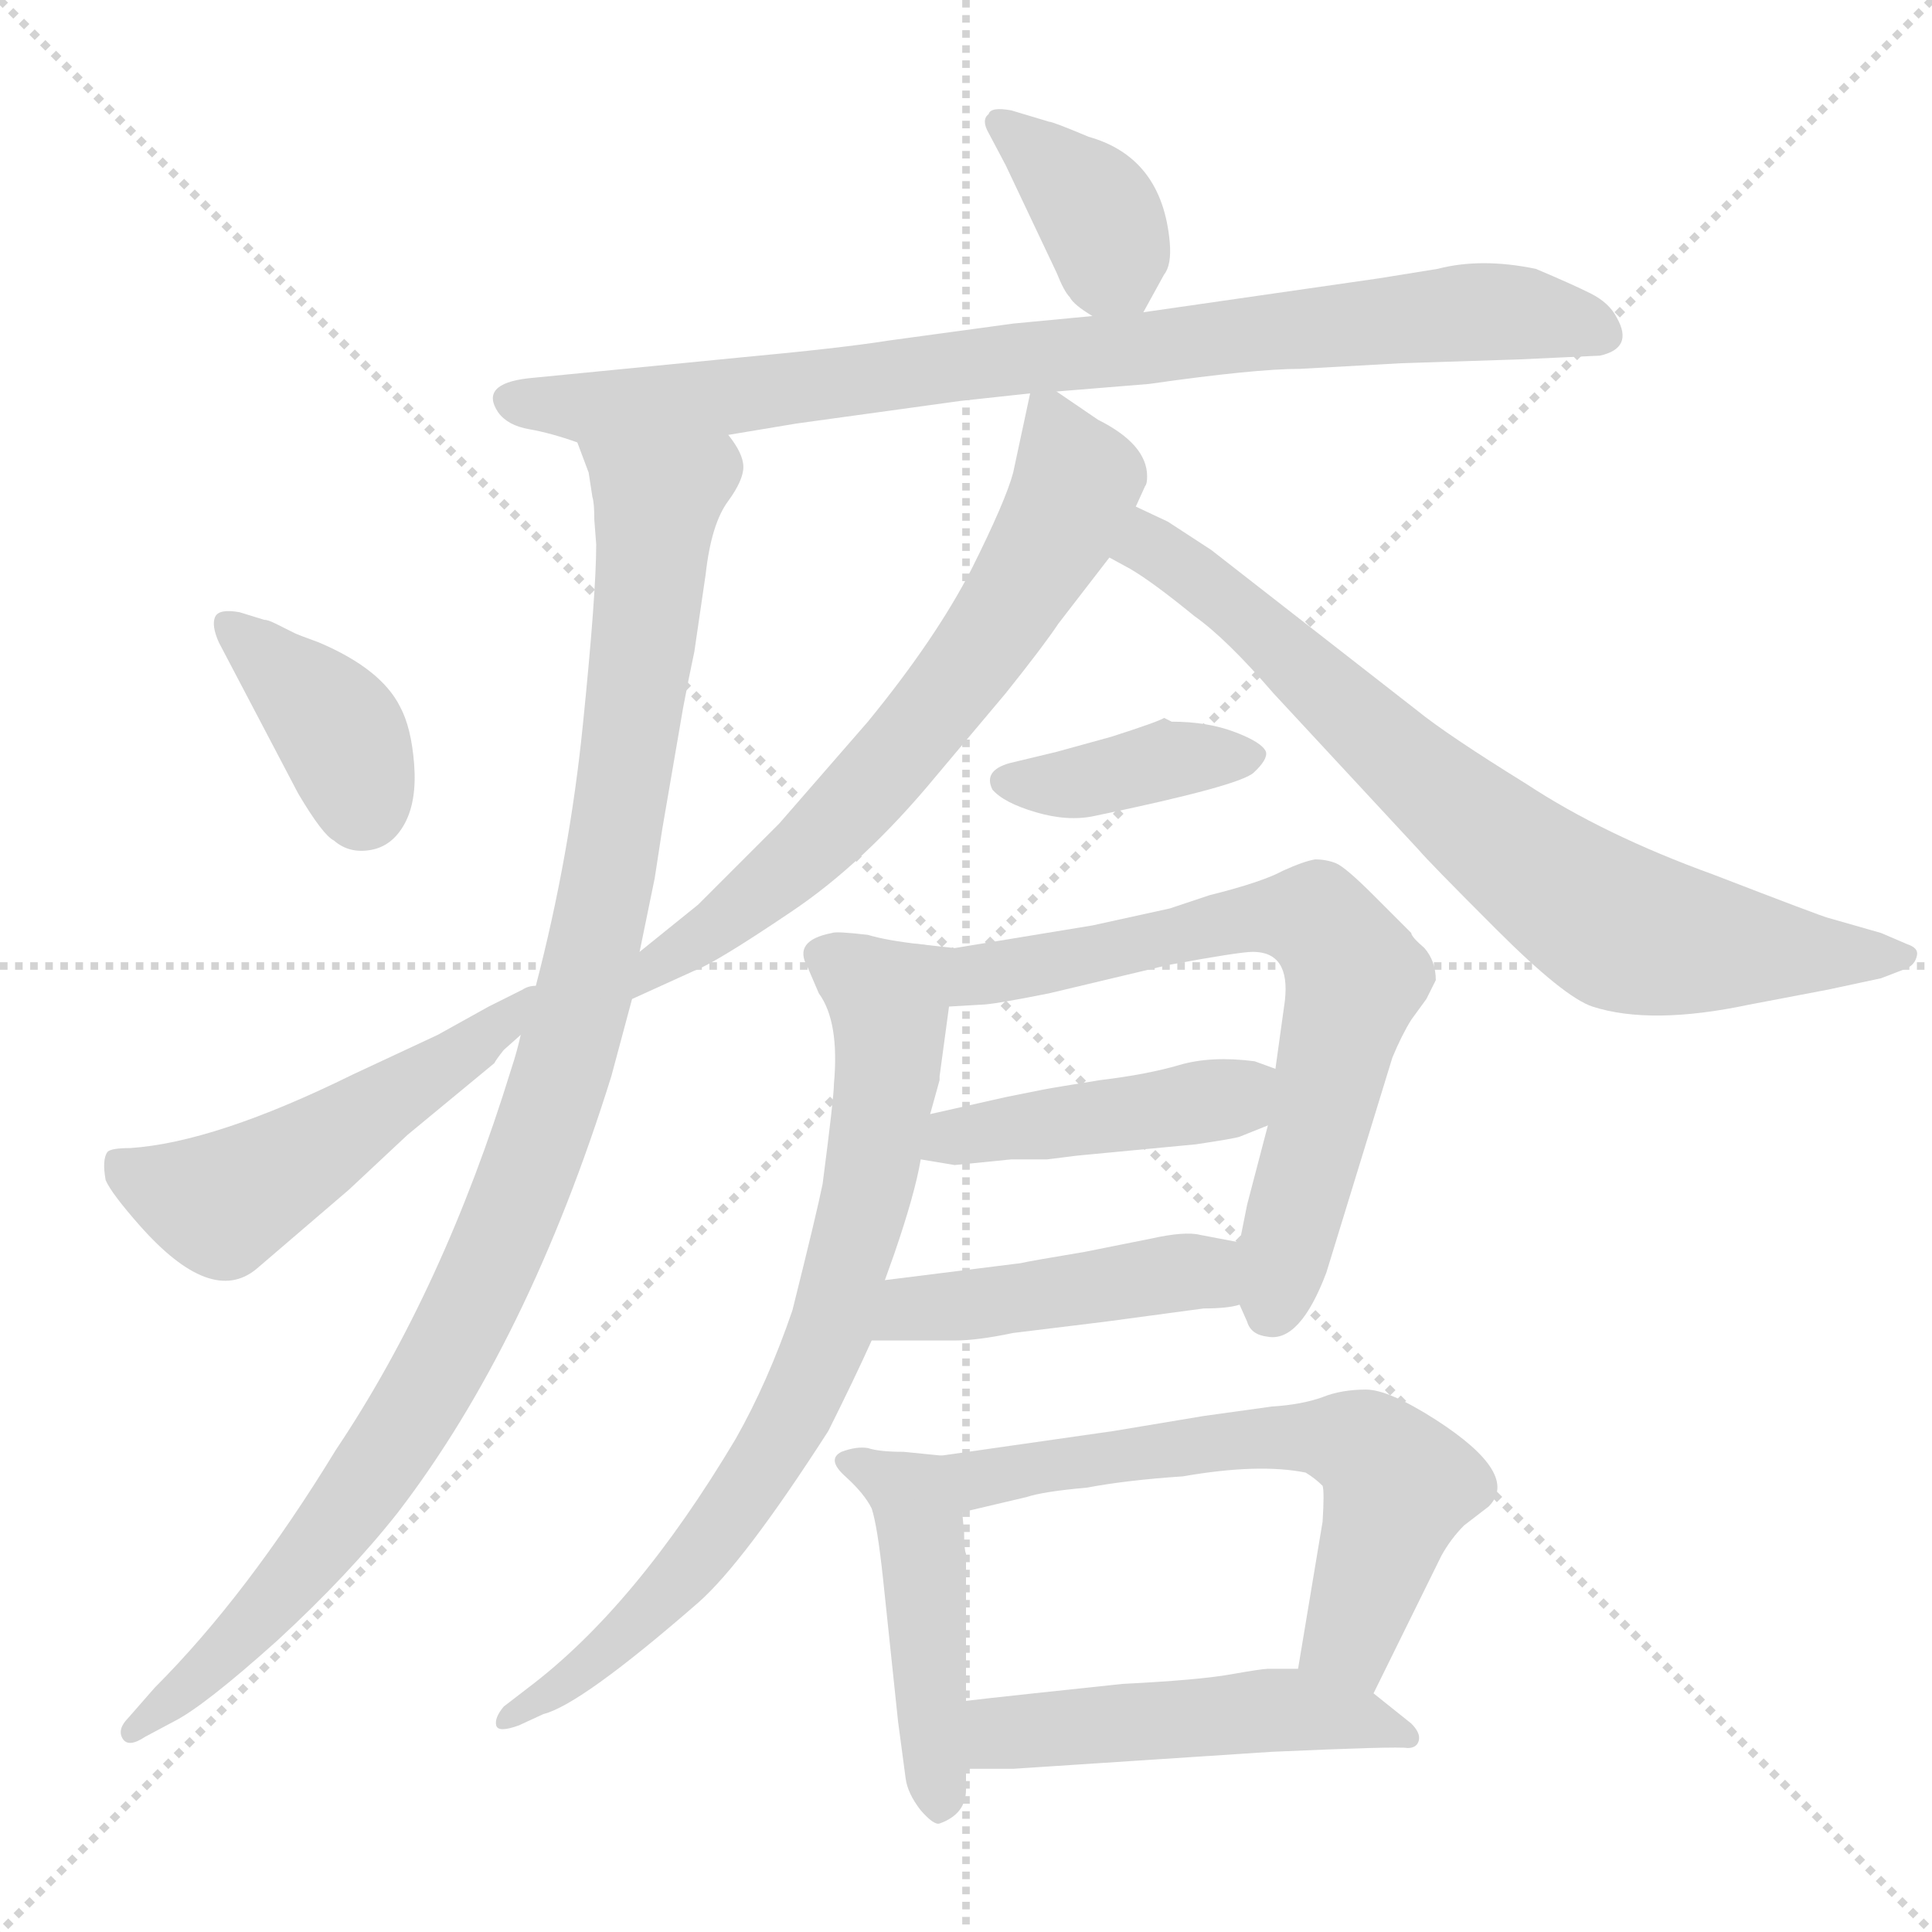 <svg xmlns="http://www.w3.org/2000/svg" version="1.1" viewBox="0 0 1024 1024">
  <g stroke="lightgray" stroke-dasharray="1,1" stroke-width="1" transform="scale(4, 4)">
    <line x1="0" y1="0" x2="256" y2="256" />
    <line x1="256" y1="0" x2="0" y2="256" />
    <line x1="128" y1="0" x2="128" y2="256" />
    <line x1="0" y1="128" x2="256" y2="128" />
  </g>
  <g transform="scale(1.0, -1.0) translate(0.0, -836.50)">
    <style type="text/css">
      
        @keyframes keyframes0 {
          from {
            stroke: blue;
            stroke-dashoffset: 370;
            stroke-width: 128;
          }
          55% {
            animation-timing-function: step-end;
            stroke: blue;
            stroke-dashoffset: 0;
            stroke-width: 128;
          }
          to {
            stroke: black;
            stroke-width: 1024;
          }
        }
        #make-me-a-hanzi-animation-0 {
          animation: keyframes0 0.551s both;
          animation-delay: 0s;
          animation-timing-function: linear;
        }
      
        @keyframes keyframes1 {
          from {
            stroke: blue;
            stroke-dashoffset: 835;
            stroke-width: 128;
          }
          73% {
            animation-timing-function: step-end;
            stroke: blue;
            stroke-dashoffset: 0;
            stroke-width: 128;
          }
          to {
            stroke: black;
            stroke-width: 1024;
          }
        }
        #make-me-a-hanzi-animation-1 {
          animation: keyframes1 0.93s both;
          animation-delay: 0.551s;
          animation-timing-function: linear;
        }
      
        @keyframes keyframes2 {
          from {
            stroke: blue;
            stroke-dashoffset: 1031;
            stroke-width: 128;
          }
          77% {
            animation-timing-function: step-end;
            stroke: blue;
            stroke-dashoffset: 0;
            stroke-width: 128;
          }
          to {
            stroke: black;
            stroke-width: 1024;
          }
        }
        #make-me-a-hanzi-animation-2 {
          animation: keyframes2 1.089s both;
          animation-delay: 1.481s;
          animation-timing-function: linear;
        }
      
        @keyframes keyframes3 {
          from {
            stroke: blue;
            stroke-dashoffset: 379;
            stroke-width: 128;
          }
          55% {
            animation-timing-function: step-end;
            stroke: blue;
            stroke-dashoffset: 0;
            stroke-width: 128;
          }
          to {
            stroke: black;
            stroke-width: 1024;
          }
        }
        #make-me-a-hanzi-animation-3 {
          animation: keyframes3 0.558s both;
          animation-delay: 2.57s;
          animation-timing-function: linear;
        }
      
        @keyframes keyframes4 {
          from {
            stroke: blue;
            stroke-dashoffset: 503;
            stroke-width: 128;
          }
          62% {
            animation-timing-function: step-end;
            stroke: blue;
            stroke-dashoffset: 0;
            stroke-width: 128;
          }
          to {
            stroke: black;
            stroke-width: 1024;
          }
        }
        #make-me-a-hanzi-animation-4 {
          animation: keyframes4 0.659s both;
          animation-delay: 3.128s;
          animation-timing-function: linear;
        }
      
        @keyframes keyframes5 {
          from {
            stroke: blue;
            stroke-dashoffset: 656;
            stroke-width: 128;
          }
          68% {
            animation-timing-function: step-end;
            stroke: blue;
            stroke-dashoffset: 0;
            stroke-width: 128;
          }
          to {
            stroke: black;
            stroke-width: 1024;
          }
        }
        #make-me-a-hanzi-animation-5 {
          animation: keyframes5 0.784s both;
          animation-delay: 3.787s;
          animation-timing-function: linear;
        }
      
        @keyframes keyframes6 {
          from {
            stroke: blue;
            stroke-dashoffset: 742;
            stroke-width: 128;
          }
          71% {
            animation-timing-function: step-end;
            stroke: blue;
            stroke-dashoffset: 0;
            stroke-width: 128;
          }
          to {
            stroke: black;
            stroke-width: 1024;
          }
        }
        #make-me-a-hanzi-animation-6 {
          animation: keyframes6 0.854s both;
          animation-delay: 4.571s;
          animation-timing-function: linear;
        }
      
        @keyframes keyframes7 {
          from {
            stroke: blue;
            stroke-dashoffset: 386;
            stroke-width: 128;
          }
          56% {
            animation-timing-function: step-end;
            stroke: blue;
            stroke-dashoffset: 0;
            stroke-width: 128;
          }
          to {
            stroke: black;
            stroke-width: 1024;
          }
        }
        #make-me-a-hanzi-animation-7 {
          animation: keyframes7 0.564s both;
          animation-delay: 5.425s;
          animation-timing-function: linear;
        }
      
        @keyframes keyframes8 {
          from {
            stroke: blue;
            stroke-dashoffset: 683;
            stroke-width: 128;
          }
          69% {
            animation-timing-function: step-end;
            stroke: blue;
            stroke-dashoffset: 0;
            stroke-width: 128;
          }
          to {
            stroke: black;
            stroke-width: 1024;
          }
        }
        #make-me-a-hanzi-animation-8 {
          animation: keyframes8 0.806s both;
          animation-delay: 5.989s;
          animation-timing-function: linear;
        }
      
        @keyframes keyframes9 {
          from {
            stroke: blue;
            stroke-dashoffset: 436;
            stroke-width: 128;
          }
          59% {
            animation-timing-function: step-end;
            stroke: blue;
            stroke-dashoffset: 0;
            stroke-width: 128;
          }
          to {
            stroke: black;
            stroke-width: 1024;
          }
        }
        #make-me-a-hanzi-animation-9 {
          animation: keyframes9 0.605s both;
          animation-delay: 6.795s;
          animation-timing-function: linear;
        }
      
        @keyframes keyframes10 {
          from {
            stroke: blue;
            stroke-dashoffset: 430;
            stroke-width: 128;
          }
          58% {
            animation-timing-function: step-end;
            stroke: blue;
            stroke-dashoffset: 0;
            stroke-width: 128;
          }
          to {
            stroke: black;
            stroke-width: 1024;
          }
        }
        #make-me-a-hanzi-animation-10 {
          animation: keyframes10 0.6s both;
          animation-delay: 7.4s;
          animation-timing-function: linear;
        }
      
        @keyframes keyframes11 {
          from {
            stroke: blue;
            stroke-dashoffset: 746;
            stroke-width: 128;
          }
          71% {
            animation-timing-function: step-end;
            stroke: blue;
            stroke-dashoffset: 0;
            stroke-width: 128;
          }
          to {
            stroke: black;
            stroke-width: 1024;
          }
        }
        #make-me-a-hanzi-animation-11 {
          animation: keyframes11 0.857s both;
          animation-delay: 8s;
          animation-timing-function: linear;
        }
      
        @keyframes keyframes12 {
          from {
            stroke: blue;
            stroke-dashoffset: 454;
            stroke-width: 128;
          }
          60% {
            animation-timing-function: step-end;
            stroke: blue;
            stroke-dashoffset: 0;
            stroke-width: 128;
          }
          to {
            stroke: black;
            stroke-width: 1024;
          }
        }
        #make-me-a-hanzi-animation-12 {
          animation: keyframes12 0.619s both;
          animation-delay: 8.857s;
          animation-timing-function: linear;
        }
      
        @keyframes keyframes13 {
          from {
            stroke: blue;
            stroke-dashoffset: 608;
            stroke-width: 128;
          }
          66% {
            animation-timing-function: step-end;
            stroke: blue;
            stroke-dashoffset: 0;
            stroke-width: 128;
          }
          to {
            stroke: black;
            stroke-width: 1024;
          }
        }
        #make-me-a-hanzi-animation-13 {
          animation: keyframes13 0.745s both;
          animation-delay: 9.476s;
          animation-timing-function: linear;
        }
      
        @keyframes keyframes14 {
          from {
            stroke: blue;
            stroke-dashoffset: 491;
            stroke-width: 128;
          }
          62% {
            animation-timing-function: step-end;
            stroke: blue;
            stroke-dashoffset: 0;
            stroke-width: 128;
          }
          to {
            stroke: black;
            stroke-width: 1024;
          }
        }
        #make-me-a-hanzi-animation-14 {
          animation: keyframes14 0.65s both;
          animation-delay: 10.221s;
          animation-timing-function: linear;
        }
      
    </style>
    
      <path d="M 606 671 L 617 691 Q 621 696 620 708 Q 616 753 577 764 Q 558 772 556 772 L 536 778 Q 525 780 524 776 Q 520 773 524 766 L 533 749 L 560 692 Q 564 682 567 679 Q 569 675 579 669 C 598 657 598 657 606 671 Z" fill="lightgray" />
    
      <path d="M 386 606 L 422 612 L 509 624 L 546 628 L 560 629 L 609 633 Q 665 641 689 641 L 743 644 L 805 646 L 848 648 Q 866 652 857 668 Q 853 676 843 681 Q 833 686 814 694 Q 785 700 762 694 L 731 689 L 606 671 L 579 669 L 537 665 L 471 656 Q 446 652 392 647 L 280 636 Q 254 633 264 618 Q 269 611 280.5 609 Q 292 607 306 602 L 386 606 Z" fill="lightgray" />
    
      <path d="M 351 397 L 362 461 Q 365 477 368 491 Q 370 505 374 532 Q 377 559 386 571 Q 394 582 394 589 Q 394 596 386 606 C 377 635 297 631 306 602 L 312 586 L 314 573 Q 315 570 315 561 L 316 548 Q 316 522 309 453 Q 302 383 284 314 L 276 288 Q 274 279 271 270 Q 235 153 178 68 Q 131 -9 82 -58 L 68 -74 Q 62 -80 65 -85 Q 68 -90 77 -84 L 92 -76 Q 108 -68 147 -33 Q 185 2 211 35 Q 280 125 324 266 L 335 307 L 339 332 L 347 371 L 351 397 Z" fill="lightgray" />
    
      <path d="M 158 416 Q 171 394 177 391 Q 185 384 196.5 386 Q 208 388 214.5 400 Q 221 412 219.5 431.5 Q 218 451 212 462 Q 202 482 169 496 Q 158 500 156 501 L 146 506 Q 142 508 140 508 L 127 512 Q 116 514 114 509.5 Q 112 505 116 496 L 158 416 Z" fill="lightgray" />
    
      <path d="M 284 314 Q 280 314 277 312 L 259 303 L 232 288 L 187 267 Q 114 231 69 228 Q 59 228 57 226 Q 54 222 56 211 Q 59 204 74 187 Q 112 144 136 164 L 185 206 L 216 235 L 262 273 Q 263 275 267 280 L 276 288 C 298 308 313 323 284 314 Z" fill="lightgray" />
    
      <path d="M 546 628 L 537 586 Q 533 571 515 535 Q 496 498 460 454 L 413 400 L 370 357 L 339 332 C 316 313 308 295 335 307 L 368 322 Q 379 326 419 353 Q 458 379 496 425 L 533 469 Q 553 494 561 506 L 588 541 L 602 568 L 607 579 Q 608 580 608 584 Q 608 601 582 614 L 560 629 C 548 637 548 637 546 628 Z" fill="lightgray" />
    
      <path d="M 588 541 L 599 535 Q 611 528 633 510 Q 650 498 675 469 L 752 386 Q 757 380 793 344 Q 829 308 844 303 Q 875 293 927 304 L 969 312 L 997 318 L 1010 323 Q 1015 325 1016 330 Q 1017 334 1011 336 L 997 342 L 969 350 Q 965 351 908 373 Q 850 394 809 421 Q 767 447 751 460 L 642 545 L 619 560 L 602 568 C 575 581 562 556 588 541 Z" fill="lightgray" />
    
      <path d="M 621 454 L 617 456 Q 614 454 589 446 L 560 438 L 535 432 Q 521 428 526 418 Q 532 411 549 406 Q 566 401 580 404 Q 657 420 664.5 427 Q 672 434 671 438 Q 669 443 654.5 448.5 Q 640 454 621 454 Z" fill="lightgray" />
    
      <path d="M 657 145 L 661 136 Q 663 129 672 128 Q 689 125 703 162 L 738 276 Q 743 288 748 296 L 756 307 L 761 317 Q 761 327 755 334 Q 748 340 748 342 L 728 362 Q 713 377 708 379 Q 703 381 697 381 Q 691 380 680 375 Q 669 369 641 362 L 620 355 L 579 346 L 506 334 L 488 336 C 458 339 473 301 503 303 L 520 304 Q 526 304 556 310 L 619 325 Q 657 332 664 332 Q 684 332 681 306 L 676 270 L 672 240 L 661 198 L 657 178 L 657 145 Z" fill="lightgray" />
    
      <path d="M 536 222 L 555 222 L 571 224 L 634 230 Q 654 233 657 234 L 672 240 C 700 251 704 260 676 270 L 665 274 Q 642 277 625 272 Q 608 267 583 264 Q 558 260 553 259 L 533 255 L 493 246 C 464 239 458 227 488 222 L 506 219 L 536 222 Z" fill="lightgray" />
    
      <path d="M 638 143 Q 651 143 657 145 C 686 151 686 172 657 178 L 636 182 Q 628 184 610 180 L 575 173 Q 545 168 541 167 L 469 158 C 439 154 432 126 462 126 L 506 126 Q 518 126 537 130 L 586 136 L 638 143 Z" fill="lightgray" />
    
      <path d="M 488 336 Q 470 338 460 341 Q 443 343 441 342 Q 420 338 428 324 L 434 310 Q 445 295 442 262 Q 442 255 436 209 Q 433 194 420 142 Q 407 104 390 74 Q 337 -15 280 -58 L 267 -68 Q 262 -74 263 -78 Q 264 -82 275 -78 L 288 -72 Q 308 -67 370 -13 Q 394 8 439 78 Q 453 106 462 126 L 469 158 L 474 172 Q 485 204 488 222 L 493 246 L 498 264 L 498 266 L 503 303 C 507 333 507 333 488 336 Z" fill="lightgray" />
    
      <path d="M 499 65 L 479 67 Q 466 67 460 69 Q 454 70 446 67 Q 438 63 448 54 Q 458 45 462 37 Q 465 28 468 0 L 476 -76 L 480 -106 Q 481 -114 488 -123 Q 495 -131 498 -130 Q 512 -125 512 -112 L 512 -101 L 512 -65 L 512 13 Q 511 15 511 24 L 510 35 C 507 64 507 64 499 65 Z" fill="lightgray" />
    
      <path d="M 728 -61 L 764 12 Q 769 21 776 28 L 789 38 Q 806 55 761 84 Q 736 100 724 100 Q 711 100 701 96 Q 690 92 674 91 L 638 86 L 590 78 L 499 65 C 469 61 481 28 510 35 L 544 43 Q 553 46 576 48 Q 597 52 627 54 Q 667 61 692 56 Q 697 53 701 49 Q 702 46 701 30 L 688 -48 C 683 -78 715 -88 728 -61 Z" fill="lightgray" />
    
      <path d="M 512 -101 L 537 -101 L 674 -92 Q 741 -89 746 -90 Q 751 -90 752 -86 Q 753 -82 748 -77 L 728 -61 C 712 -48 712 -48 688 -48 L 672 -48 Q 669 -48 652 -51 Q 635 -54 595 -56 L 548 -61 Q 520 -64 512 -65 C 482 -68 482 -101 512 -101 Z" fill="lightgray" />
    
    
      <clipPath id="make-me-a-hanzi-clip-0">
        <path d="M 606 671 L 617 691 Q 621 696 620 708 Q 616 753 577 764 Q 558 772 556 772 L 536 778 Q 525 780 524 776 Q 520 773 524 766 L 533 749 L 560 692 Q 564 682 567 679 Q 569 675 579 669 C 598 657 598 657 606 671 Z" />
      </clipPath>
      <path clip-path="url(#make-me-a-hanzi-clip-0)" d="M 531 771 L 578 729 L 598 682" fill="none" id="make-me-a-hanzi-animation-0" stroke-dasharray="242 484" stroke-linecap="round" />
    
      <clipPath id="make-me-a-hanzi-clip-1">
        <path d="M 386 606 L 422 612 L 509 624 L 546 628 L 560 629 L 609 633 Q 665 641 689 641 L 743 644 L 805 646 L 848 648 Q 866 652 857 668 Q 853 676 843 681 Q 833 686 814 694 Q 785 700 762 694 L 731 689 L 606 671 L 579 669 L 537 665 L 471 656 Q 446 652 392 647 L 280 636 Q 254 633 264 618 Q 269 611 280.5 609 Q 292 607 306 602 L 386 606 Z" />
      </clipPath>
      <path clip-path="url(#make-me-a-hanzi-clip-1)" d="M 274 625 L 312 620 L 378 625 L 773 671 L 811 670 L 848 660" fill="none" id="make-me-a-hanzi-animation-1" stroke-dasharray="707 1414" stroke-linecap="round" />
    
      <clipPath id="make-me-a-hanzi-clip-2">
        <path d="M 351 397 L 362 461 Q 365 477 368 491 Q 370 505 374 532 Q 377 559 386 571 Q 394 582 394 589 Q 394 596 386 606 C 377 635 297 631 306 602 L 312 586 L 314 573 Q 315 570 315 561 L 316 548 Q 316 522 309 453 Q 302 383 284 314 L 276 288 Q 274 279 271 270 Q 235 153 178 68 Q 131 -9 82 -58 L 68 -74 Q 62 -80 65 -85 Q 68 -90 77 -84 L 92 -76 Q 108 -68 147 -33 Q 185 2 211 35 Q 280 125 324 266 L 335 307 L 339 332 L 347 371 L 351 397 Z" />
      </clipPath>
      <path clip-path="url(#make-me-a-hanzi-clip-2)" d="M 313 600 L 341 578 L 348 564 L 322 369 L 287 234 L 246 135 L 190 43 L 142 -16 L 71 -81" fill="none" id="make-me-a-hanzi-animation-2" stroke-dasharray="903 1806" stroke-linecap="round" />
    
      <clipPath id="make-me-a-hanzi-clip-3">
        <path d="M 158 416 Q 171 394 177 391 Q 185 384 196.5 386 Q 208 388 214.5 400 Q 221 412 219.5 431.5 Q 218 451 212 462 Q 202 482 169 496 Q 158 500 156 501 L 146 506 Q 142 508 140 508 L 127 512 Q 116 514 114 509.5 Q 112 505 116 496 L 158 416 Z" />
      </clipPath>
      <path clip-path="url(#make-me-a-hanzi-clip-3)" d="M 122 504 L 173 458 L 183 444 L 192 408" fill="none" id="make-me-a-hanzi-animation-3" stroke-dasharray="251 502" stroke-linecap="round" />
    
      <clipPath id="make-me-a-hanzi-clip-4">
        <path d="M 284 314 Q 280 314 277 312 L 259 303 L 232 288 L 187 267 Q 114 231 69 228 Q 59 228 57 226 Q 54 222 56 211 Q 59 204 74 187 Q 112 144 136 164 L 185 206 L 216 235 L 262 273 Q 263 275 267 280 L 276 288 C 298 308 313 323 284 314 Z" />
      </clipPath>
      <path clip-path="url(#make-me-a-hanzi-clip-4)" d="M 65 218 L 117 198 L 254 284 L 275 305" fill="none" id="make-me-a-hanzi-animation-4" stroke-dasharray="375 750" stroke-linecap="round" />
    
      <clipPath id="make-me-a-hanzi-clip-5">
        <path d="M 546 628 L 537 586 Q 533 571 515 535 Q 496 498 460 454 L 413 400 L 370 357 L 339 332 C 316 313 308 295 335 307 L 368 322 Q 379 326 419 353 Q 458 379 496 425 L 533 469 Q 553 494 561 506 L 588 541 L 602 568 L 607 579 Q 608 580 608 584 Q 608 601 582 614 L 560 629 C 548 637 548 637 546 628 Z" />
      </clipPath>
      <path clip-path="url(#make-me-a-hanzi-clip-5)" d="M 554 619 L 571 582 L 520 492 L 433 390 L 339 313" fill="none" id="make-me-a-hanzi-animation-5" stroke-dasharray="528 1056" stroke-linecap="round" />
    
      <clipPath id="make-me-a-hanzi-clip-6">
        <path d="M 588 541 L 599 535 Q 611 528 633 510 Q 650 498 675 469 L 752 386 Q 757 380 793 344 Q 829 308 844 303 Q 875 293 927 304 L 969 312 L 997 318 L 1010 323 Q 1015 325 1016 330 Q 1017 334 1011 336 L 997 342 L 969 350 Q 965 351 908 373 Q 850 394 809 421 Q 767 447 751 460 L 642 545 L 619 560 L 602 568 C 575 581 562 556 588 541 Z" />
      </clipPath>
      <path clip-path="url(#make-me-a-hanzi-clip-6)" d="M 603 559 L 612 545 L 662 509 L 758 420 L 851 349 L 898 336 L 1009 330" fill="none" id="make-me-a-hanzi-animation-6" stroke-dasharray="614 1228" stroke-linecap="round" />
    
      <clipPath id="make-me-a-hanzi-clip-7">
        <path d="M 621 454 L 617 456 Q 614 454 589 446 L 560 438 L 535 432 Q 521 428 526 418 Q 532 411 549 406 Q 566 401 580 404 Q 657 420 664.5 427 Q 672 434 671 438 Q 669 443 654.5 448.5 Q 640 454 621 454 Z" />
      </clipPath>
      <path clip-path="url(#make-me-a-hanzi-clip-7)" d="M 534 423 L 571 422 L 617 433 L 663 435" fill="none" id="make-me-a-hanzi-animation-7" stroke-dasharray="258 516" stroke-linecap="round" />
    
      <clipPath id="make-me-a-hanzi-clip-8">
        <path d="M 657 145 L 661 136 Q 663 129 672 128 Q 689 125 703 162 L 738 276 Q 743 288 748 296 L 756 307 L 761 317 Q 761 327 755 334 Q 748 340 748 342 L 728 362 Q 713 377 708 379 Q 703 381 697 381 Q 691 380 680 375 Q 669 369 641 362 L 620 355 L 579 346 L 506 334 L 488 336 C 458 339 473 301 503 303 L 520 304 Q 526 304 556 310 L 619 325 Q 657 332 664 332 Q 684 332 681 306 L 676 270 L 672 240 L 661 198 L 657 178 L 657 145 Z" />
      </clipPath>
      <path clip-path="url(#make-me-a-hanzi-clip-8)" d="M 492 331 L 522 320 L 653 349 L 701 346 L 717 319 L 716 308 L 674 143" fill="none" id="make-me-a-hanzi-animation-8" stroke-dasharray="555 1110" stroke-linecap="round" />
    
      <clipPath id="make-me-a-hanzi-clip-9">
        <path d="M 536 222 L 555 222 L 571 224 L 634 230 Q 654 233 657 234 L 672 240 C 700 251 704 260 676 270 L 665 274 Q 642 277 625 272 Q 608 267 583 264 Q 558 260 553 259 L 533 255 L 493 246 C 464 239 458 227 488 222 L 506 219 L 536 222 Z" />
      </clipPath>
      <path clip-path="url(#make-me-a-hanzi-clip-9)" d="M 493 227 L 516 236 L 653 254 L 667 264" fill="none" id="make-me-a-hanzi-animation-9" stroke-dasharray="308 616" stroke-linecap="round" />
    
      <clipPath id="make-me-a-hanzi-clip-10">
        <path d="M 638 143 Q 651 143 657 145 C 686 151 686 172 657 178 L 636 182 Q 628 184 610 180 L 575 173 Q 545 168 541 167 L 469 158 C 439 154 432 126 462 126 L 506 126 Q 518 126 537 130 L 586 136 L 638 143 Z" />
      </clipPath>
      <path clip-path="url(#make-me-a-hanzi-clip-10)" d="M 484 138 L 489 144 L 525 150 L 560 146 L 596 159 L 610 151 L 624 162 L 646 162" fill="none" id="make-me-a-hanzi-animation-10" stroke-dasharray="302 604" stroke-linecap="round" />
    
      <clipPath id="make-me-a-hanzi-clip-11">
        <path d="M 488 336 Q 470 338 460 341 Q 443 343 441 342 Q 420 338 428 324 L 434 310 Q 445 295 442 262 Q 442 255 436 209 Q 433 194 420 142 Q 407 104 390 74 Q 337 -15 280 -58 L 267 -68 Q 262 -74 263 -78 Q 264 -82 275 -78 L 288 -72 Q 308 -67 370 -13 Q 394 8 439 78 Q 453 106 462 126 L 469 158 L 474 172 Q 485 204 488 222 L 493 246 L 498 264 L 498 266 L 503 303 C 507 333 507 333 488 336 Z" />
      </clipPath>
      <path clip-path="url(#make-me-a-hanzi-clip-11)" d="M 438 330 L 468 308 L 471 276 L 459 200 L 430 107 L 408 64 L 353 -10 L 269 -75" fill="none" id="make-me-a-hanzi-animation-11" stroke-dasharray="618 1236" stroke-linecap="round" />
    
      <clipPath id="make-me-a-hanzi-clip-12">
        <path d="M 499 65 L 479 67 Q 466 67 460 69 Q 454 70 446 67 Q 438 63 448 54 Q 458 45 462 37 Q 465 28 468 0 L 476 -76 L 480 -106 Q 481 -114 488 -123 Q 495 -131 498 -130 Q 512 -125 512 -112 L 512 -101 L 512 -65 L 512 13 Q 511 15 511 24 L 510 35 C 507 64 507 64 499 65 Z" />
      </clipPath>
      <path clip-path="url(#make-me-a-hanzi-clip-12)" d="M 454 61 L 483 44 L 486 35 L 498 -119" fill="none" id="make-me-a-hanzi-animation-12" stroke-dasharray="326 652" stroke-linecap="round" />
    
      <clipPath id="make-me-a-hanzi-clip-13">
        <path d="M 728 -61 L 764 12 Q 769 21 776 28 L 789 38 Q 806 55 761 84 Q 736 100 724 100 Q 711 100 701 96 Q 690 92 674 91 L 638 86 L 590 78 L 499 65 C 469 61 481 28 510 35 L 544 43 Q 553 46 576 48 Q 597 52 627 54 Q 667 61 692 56 Q 697 53 701 49 Q 702 46 701 30 L 688 -48 C 683 -78 715 -88 728 -61 Z" />
      </clipPath>
      <path clip-path="url(#make-me-a-hanzi-clip-13)" d="M 508 60 L 520 53 L 658 74 L 723 70 L 741 49 L 715 -32 L 697 -42" fill="none" id="make-me-a-hanzi-animation-13" stroke-dasharray="480 960" stroke-linecap="round" />
    
      <clipPath id="make-me-a-hanzi-clip-14">
        <path d="M 512 -101 L 537 -101 L 674 -92 Q 741 -89 746 -90 Q 751 -90 752 -86 Q 753 -82 748 -77 L 728 -61 C 712 -48 712 -48 688 -48 L 672 -48 Q 669 -48 652 -51 Q 635 -54 595 -56 L 548 -61 Q 520 -64 512 -65 C 482 -68 482 -101 512 -101 Z" />
      </clipPath>
      <path clip-path="url(#make-me-a-hanzi-clip-14)" d="M 518 -95 L 530 -83 L 542 -81 L 671 -70 L 717 -73 L 746 -83" fill="none" id="make-me-a-hanzi-animation-14" stroke-dasharray="363 726" stroke-linecap="round" />
    
  </g>
</svg>